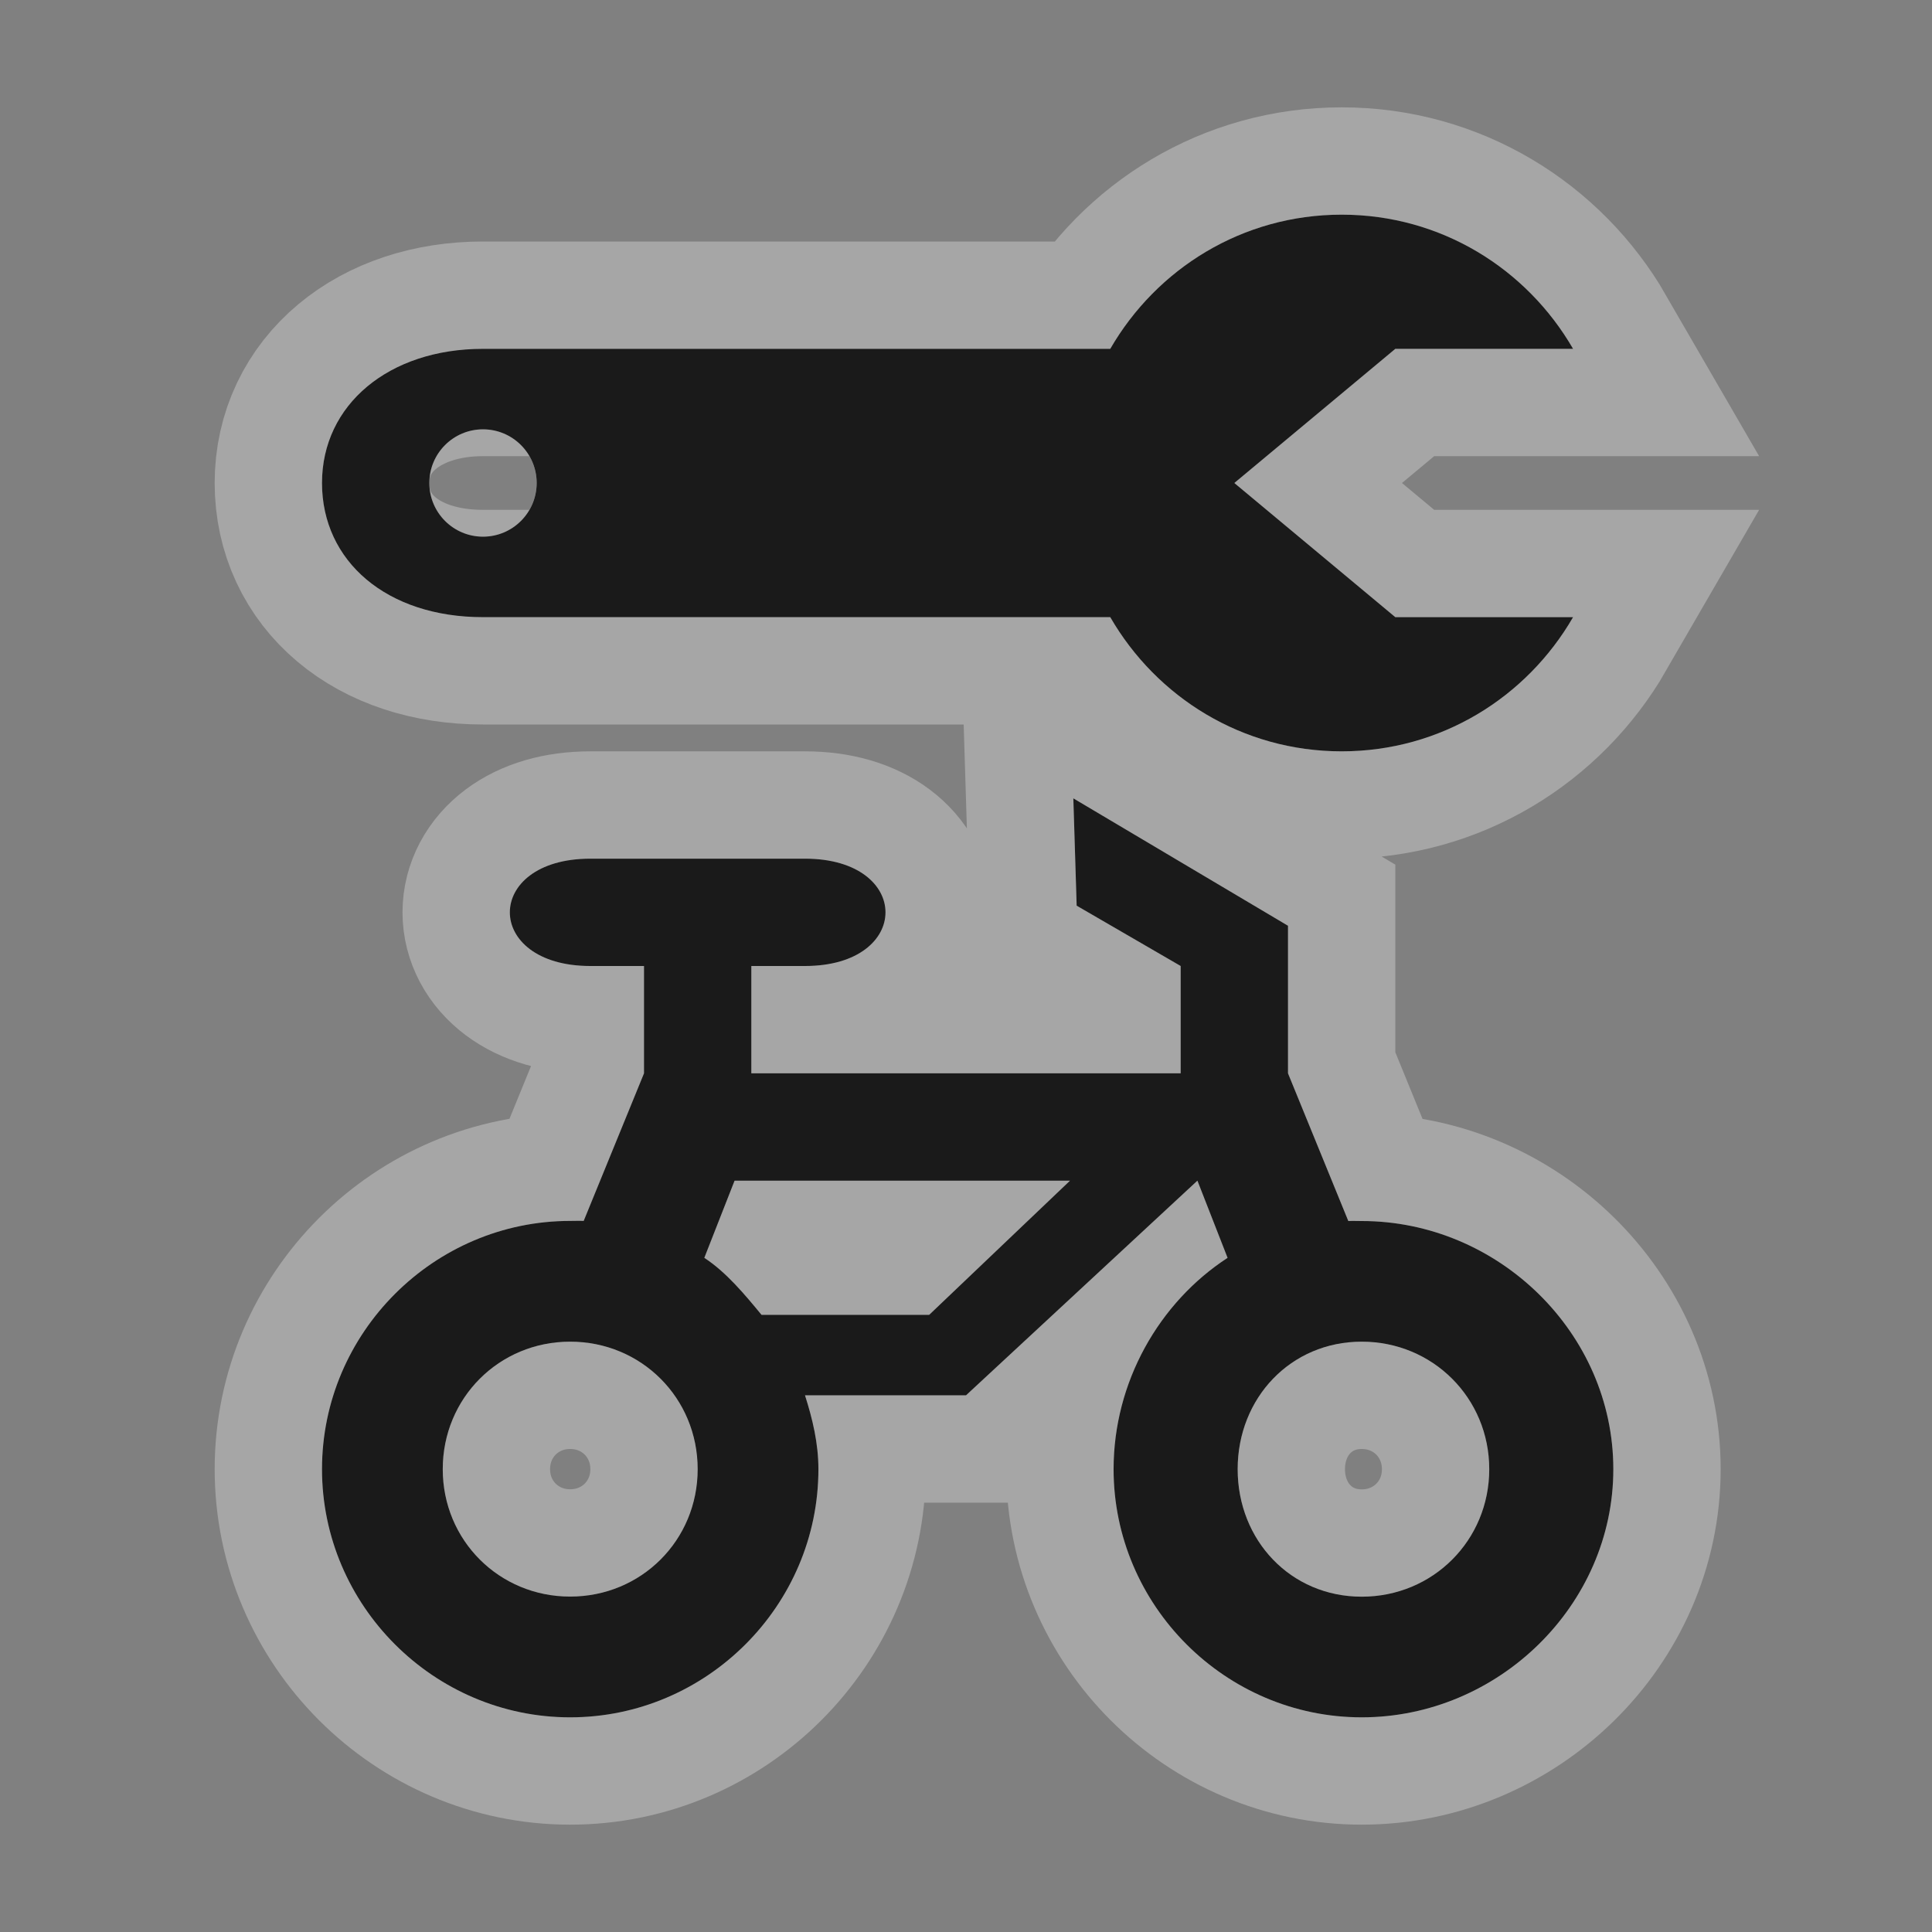<?xml version="1.0" encoding="UTF-8" standalone="no"?>
<!-- Created with Inkscape (http://www.inkscape.org/) -->

<svg
   xmlns:dc="http://purl.org/dc/elements/1.1/"
   xmlns:cc="http://creativecommons.org/ns#"
   xmlns:rdf="http://www.w3.org/1999/02/22-rdf-syntax-ns#"
   xmlns:svg="http://www.w3.org/2000/svg"
   xmlns="http://www.w3.org/2000/svg"
   version="1.1"
   width="100%"
   height="100%"
   viewBox="0 0 18 18"
   id="svg2">
  <rect x="0" y="0" width="18" height="18" fill="#808080" stroke="none"/>
  <defs
     id="defs6" />
  <rect
     width="18"
     height="18"
     x="0"
     y="0"
     id="canvas"
     style="fill:none;stroke:none;visibility:hidden" />
  <g
     id="repair-bicycle">
    <path
       d="M 12.5,2 C 11.575,2 10.776,2.503 10.344,3.25 L 4.5,3.25 C 3.622,3.25 3,3.771 3,4.5 3,5.229 3.603,5.75 4.5,5.75 l 5.844,0 C 10.776,6.497 11.575,7 12.5,7 13.425,7 14.224,6.497 14.656,5.75 L 13,5.75 11.5,4.5 13,3.25 l 1.656,0 C 14.224,2.503 13.425,2 12.5,2 z m -8,2 C 4.776,4 5,4.224 5,4.5 5,4.776 4.776,5 4.5,5 4.224,5 4,4.776 4,4.5 4,4.224 4.224,4 4.5,4 z m 5.5,3.438 0.031,1 L 11,9 11,10 7.25,10 7,10 7,9 7.5,9 c 1,0 1,-1 0,-1 l -2,0 C 4.5,8 4.5,9 5.5,9 L 6,9 6,10 5.438,11.375 c -0.042,-0.002 -0.083,0 -0.125,0 C 4.042,11.375 3,12.417 3,13.688 3,14.958 4.042,16 5.312,16 6.583,16 7.625,14.958 7.625,13.688 7.625,13.447 7.57,13.219 7.5,13 l 0.5,0 1,0 2.156,-2 0.281,0.719 c -0.64,0.417 -1.062,1.159 -1.062,1.969 0,1.27 1.042,2.312 2.312,2.312 1.27,0 2.344,-1.042 2.344,-2.312 0,-1.27 -1.073,-2.312 -2.344,-2.312 -0.042,0 -0.083,-0.002 -0.125,0 L 12,10 12,8.625 10,7.438 z M 6.844,11 l 3.125,0 -1.312,1.25 -1.562,0 C 6.94,12.062 6.766,11.852 6.562,11.719 L 6.844,11 z M 5.312,12.5 C 5.975,12.5 6.5,13.025 6.5,13.688 6.5,14.35 5.975,14.875 5.312,14.875 4.65,14.875 4.125,14.35 4.125,13.688 4.125,13.025 4.65,12.5 5.312,12.5 z m 7.375,0 c 0.662,0 1.188,0.525 1.188,1.188 0,0.663 -0.525,1.188 -1.188,1.188 -0.662,0 -1.156,-0.525 -1.156,-1.188 0,-0.663 0.494,-1.188 1.156,-1.188 z"
       id="halo"
       style="opacity:0.3;fill:#ffffff;fill-opacity:1;stroke:#ffffff;stroke-width:2;stroke-miterlimit:4;stroke-opacity:1;stroke-dasharray:none" />
    <path
       d="M 12.5,2 C 11.575,2 10.776,2.503 10.344,3.25 L 4.5,3.25 C 3.622,3.25 3,3.771 3,4.5 3,5.229 3.603,5.75 4.5,5.75 l 5.844,0 C 10.776,6.497 11.575,7 12.5,7 13.425,7 14.224,6.497 14.656,5.75 L 13,5.75 11.5,4.5 13,3.25 l 1.656,0 C 14.224,2.503 13.425,2 12.5,2 z m -8,2 C 4.776,4 5,4.224 5,4.5 5,4.776 4.776,5 4.5,5 4.224,5 4,4.776 4,4.5 4,4.224 4.224,4 4.5,4 z m 5.5,3.438 0.031,1 L 11,9 11,10 7.25,10 7,10 7,9 7.5,9 c 1,0 1,-1 0,-1 l -2,0 C 4.5,8 4.5,9 5.5,9 L 6,9 6,10 5.438,11.375 c -0.042,-0.002 -0.083,0 -0.125,0 C 4.042,11.375 3,12.417 3,13.688 3,14.958 4.042,16 5.312,16 6.583,16 7.625,14.958 7.625,13.688 7.625,13.447 7.57,13.219 7.5,13 l 0.5,0 1,0 2.156,-2 0.281,0.719 c -0.64,0.417 -1.062,1.159 -1.062,1.969 0,1.27 1.042,2.312 2.312,2.312 1.27,0 2.344,-1.042 2.344,-2.312 0,-1.27 -1.073,-2.312 -2.344,-2.312 -0.042,0 -0.083,-0.002 -0.125,0 L 12,10 12,8.625 10,7.438 z M 6.844,11 l 3.125,0 -1.312,1.25 -1.562,0 C 6.94,12.062 6.766,11.852 6.562,11.719 L 6.844,11 z M 5.312,12.5 C 5.975,12.5 6.5,13.025 6.5,13.688 6.5,14.35 5.975,14.875 5.312,14.875 4.65,14.875 4.125,14.35 4.125,13.688 4.125,13.025 4.65,12.5 5.312,12.5 z m 7.375,0 c 0.662,0 1.188,0.525 1.188,1.188 0,0.663 -0.525,1.188 -1.188,1.188 -0.662,0 -1.156,-0.525 -1.156,-1.188 0,-0.663 0.494,-1.188 1.156,-1.188 z"
       id="icon"
       style="fill:#1a1a1a;stroke:none" />
  </g>
</svg>
